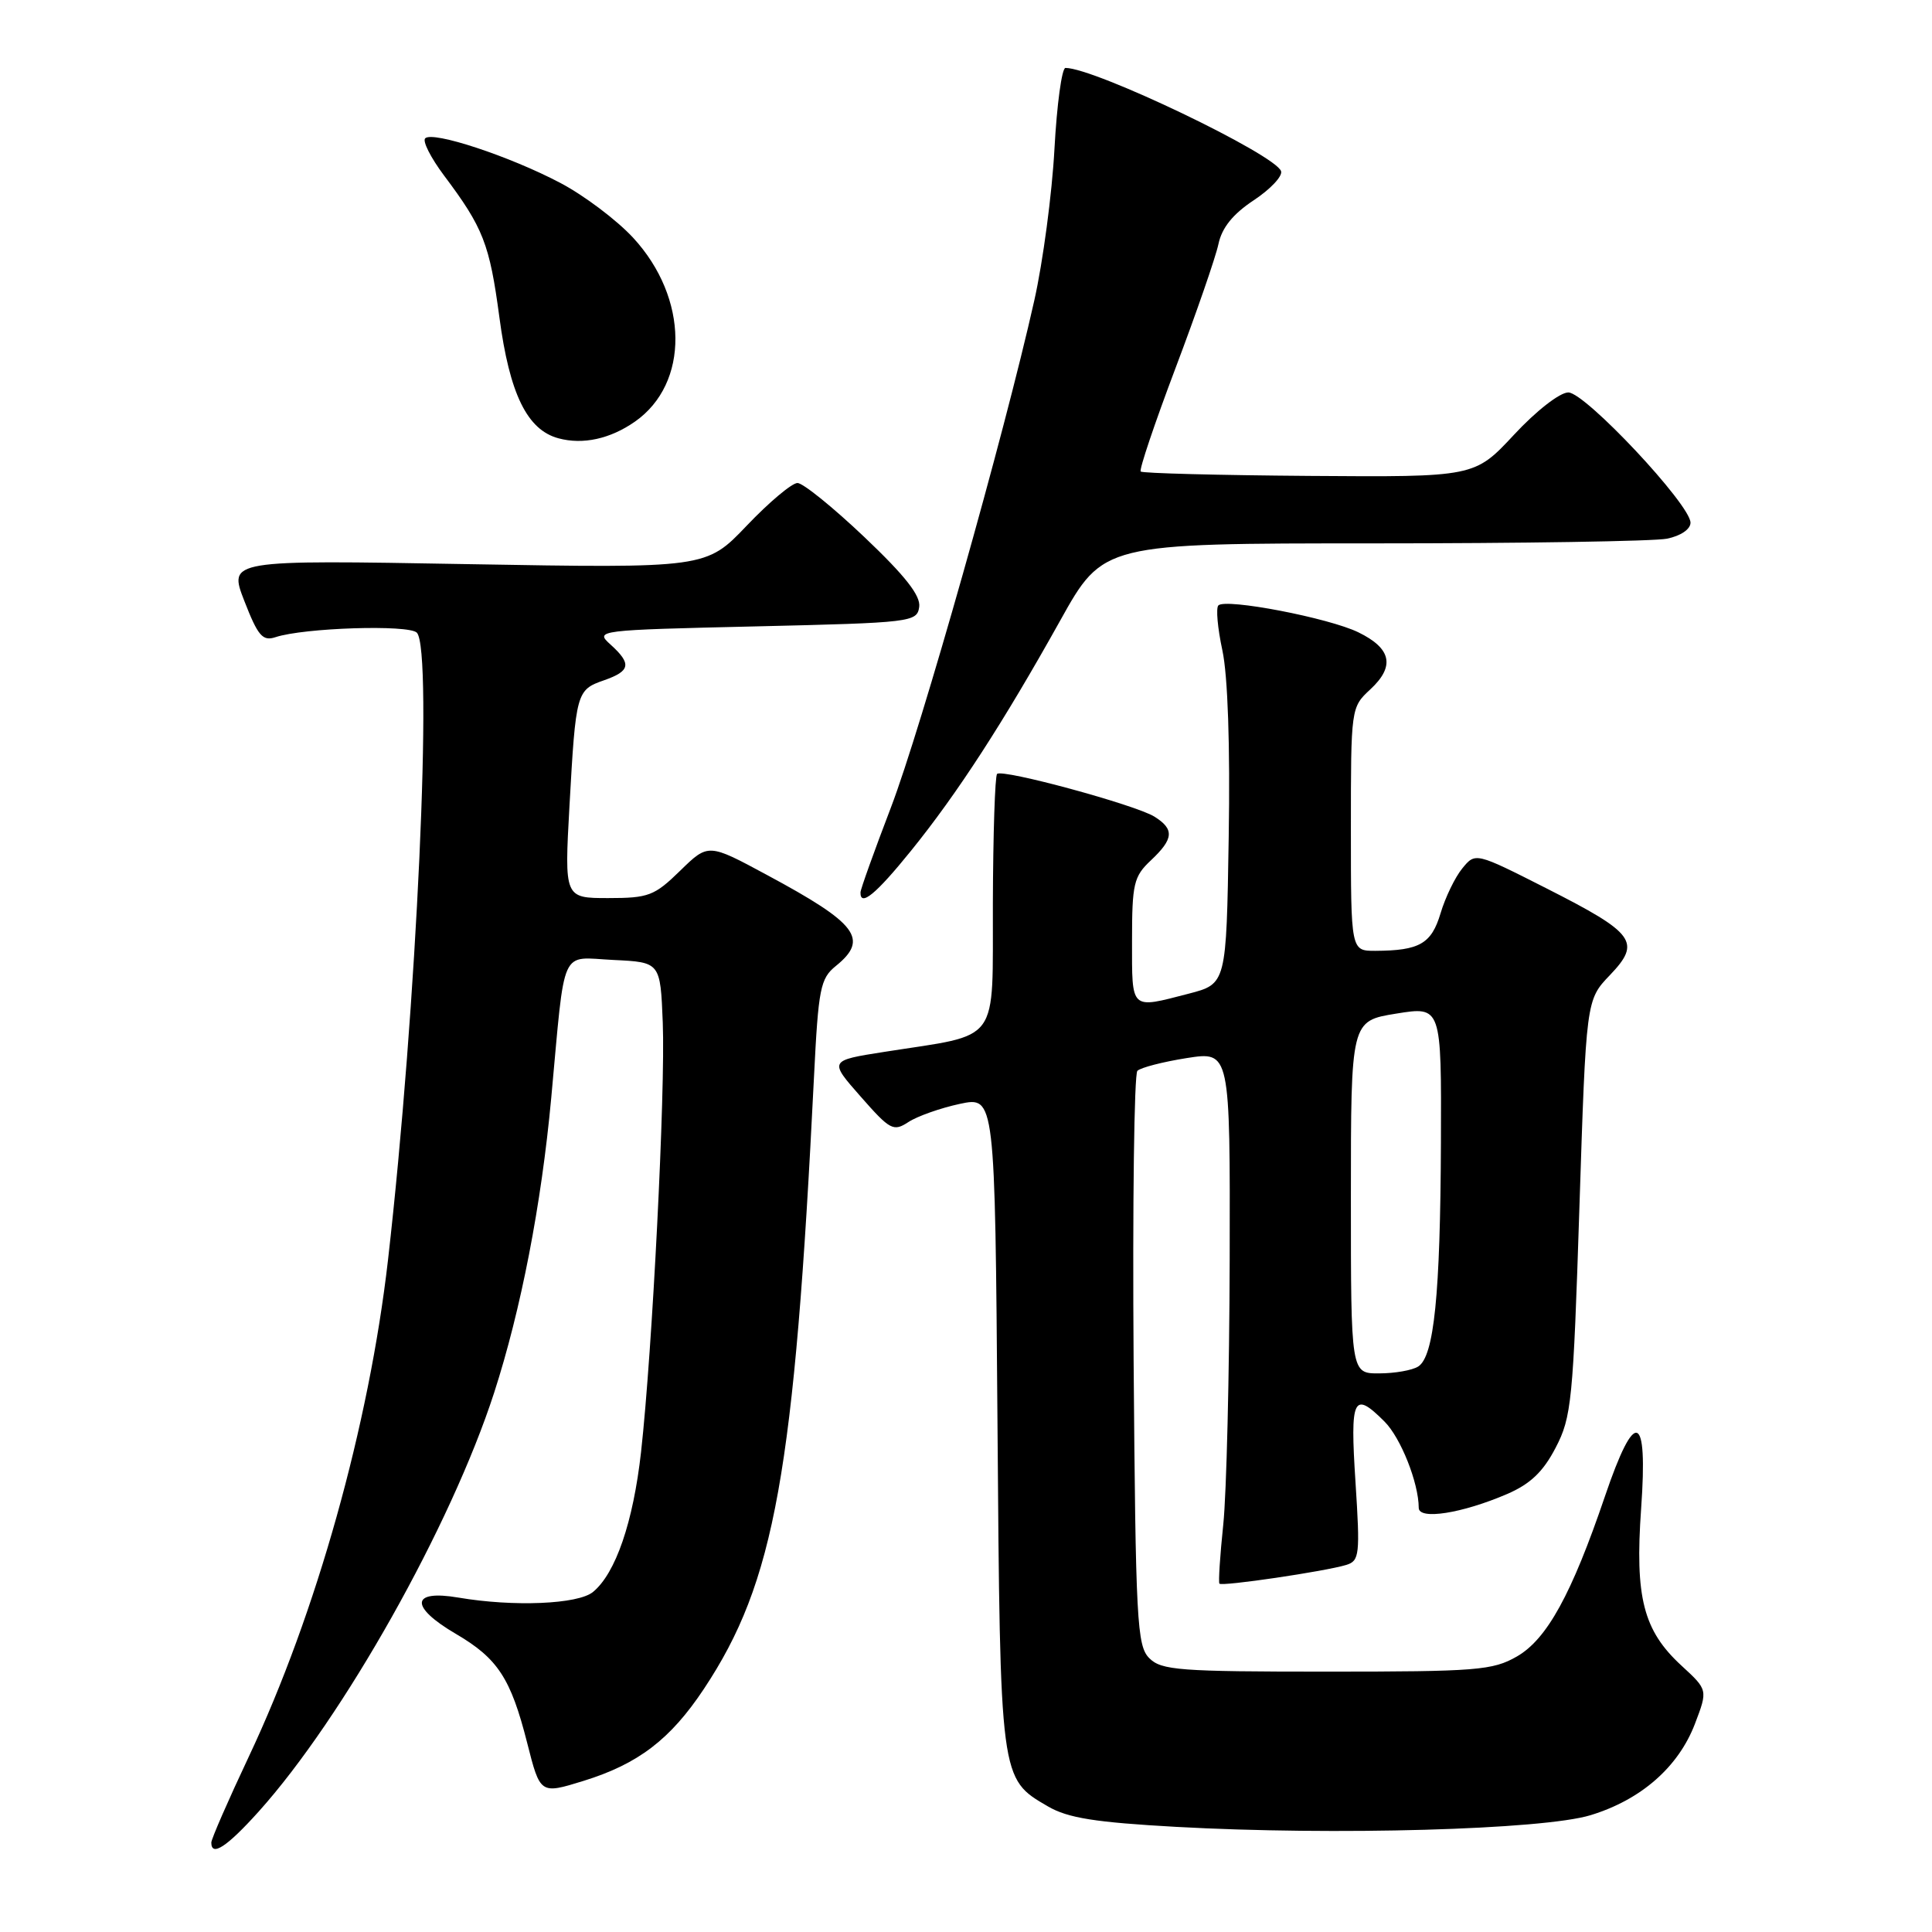 <?xml version="1.0" encoding="UTF-8" standalone="no"?>
<!DOCTYPE svg PUBLIC "-//W3C//DTD SVG 1.1//EN" "http://www.w3.org/Graphics/SVG/1.1/DTD/svg11.dtd" >
<svg xmlns="http://www.w3.org/2000/svg" xmlns:xlink="http://www.w3.org/1999/xlink" version="1.1" viewBox="0 0 256 256">
 <g >
 <path fill="currentColor"
d=" M 34.26 240.06 C 45.47 227.59 59.76 202.17 65.47 184.56 C 69.03 173.56 71.73 159.65 73.04 145.50 C 74.93 125.03 74.11 126.86 81.30 127.20 C 87.50 127.50 87.50 127.50 87.82 135.50 C 88.18 144.57 86.44 178.98 84.94 192.42 C 83.90 201.69 81.58 208.47 78.58 210.94 C 76.60 212.58 68.04 212.93 60.75 211.69 C 54.42 210.61 54.26 212.90 60.41 216.50 C 65.96 219.75 67.68 222.38 69.85 230.93 C 71.58 237.75 71.58 237.75 77.31 235.98 C 84.57 233.73 88.82 230.49 93.27 223.79 C 102.66 209.64 105.26 195.19 107.86 142.66 C 108.44 130.96 108.70 129.66 110.75 128.00 C 115.16 124.43 113.63 122.39 101.67 115.96 C 93.85 111.74 93.85 111.74 90.13 115.37 C 86.72 118.70 85.94 119.00 80.60 119.00 C 74.78 119.00 74.78 119.00 75.46 106.75 C 76.30 91.71 76.38 91.41 80.04 90.14 C 83.55 88.91 83.72 87.96 80.89 85.40 C 78.81 83.52 79.05 83.49 100.14 83.00 C 120.82 82.52 121.51 82.43 121.80 80.42 C 122.01 78.93 119.95 76.31 114.54 71.17 C 110.39 67.23 106.40 64.00 105.67 64.00 C 104.94 64.00 101.91 66.54 98.95 69.65 C 93.56 75.30 93.56 75.30 61.91 74.75 C 30.26 74.19 30.26 74.19 32.38 79.64 C 34.18 84.27 34.80 84.99 36.50 84.43 C 40.27 83.18 54.14 82.74 55.23 83.83 C 57.41 86.01 55.22 133.69 51.41 166.97 C 48.90 188.85 41.91 213.81 32.97 232.76 C 30.24 238.55 28.00 243.68 28.00 244.15 C 28.00 246.07 30.06 244.73 34.26 240.06 Z  M 210.76 240.52 C 217.45 238.48 222.40 234.14 224.59 228.41 C 226.30 223.92 226.30 223.92 222.81 220.71 C 217.75 216.06 216.62 211.68 217.46 199.87 C 218.37 187.09 216.66 186.51 212.67 198.25 C 208.25 211.25 204.98 217.20 201.00 219.49 C 197.79 221.33 195.71 221.50 175.79 221.50 C 156.28 221.50 153.89 221.32 152.29 219.72 C 150.65 218.08 150.48 214.87 150.21 180.30 C 150.06 159.60 150.28 142.32 150.71 141.89 C 151.15 141.46 154.09 140.70 157.25 140.20 C 163.00 139.30 163.00 139.30 162.94 166.90 C 162.90 182.08 162.52 197.88 162.09 202.00 C 161.66 206.12 161.43 209.65 161.58 209.84 C 161.89 210.24 175.62 208.21 178.39 207.36 C 180.14 206.82 180.23 206.02 179.61 196.39 C 178.88 185.15 179.32 184.23 183.46 188.37 C 185.61 190.52 187.98 196.49 187.99 199.80 C 188.00 201.43 193.71 200.54 199.69 197.97 C 202.77 196.64 204.47 195.03 206.13 191.83 C 208.24 187.79 208.45 185.66 209.28 160.00 C 210.17 132.50 210.17 132.50 213.31 129.22 C 217.51 124.83 216.66 123.67 204.93 117.72 C 195.50 112.94 195.50 112.94 193.76 115.07 C 192.80 116.24 191.51 118.91 190.88 121.02 C 189.67 125.06 188.09 125.96 182.25 125.99 C 179.00 126.00 179.00 126.00 179.00 109.86 C 179.00 93.82 179.01 93.72 181.57 91.35 C 184.87 88.29 184.38 85.93 180.00 83.79 C 176.11 81.88 162.41 79.25 161.44 80.22 C 161.10 80.57 161.34 83.24 161.97 86.17 C 162.69 89.49 163.01 98.83 162.81 110.94 C 162.50 130.37 162.50 130.37 157.50 131.67 C 149.72 133.68 150.00 133.95 150.00 124.67 C 150.00 117.09 150.22 116.14 152.50 114.00 C 155.53 111.15 155.63 109.88 152.97 108.21 C 150.47 106.65 132.81 101.85 132.12 102.55 C 131.84 102.82 131.59 110.54 131.56 119.71 C 131.49 138.66 132.76 136.93 117.17 139.38 C 109.84 140.53 109.84 140.53 114.04 145.30 C 117.95 149.75 118.38 149.98 120.38 148.67 C 121.56 147.90 124.62 146.82 127.18 146.27 C 131.84 145.28 131.84 145.28 132.17 188.39 C 132.53 235.97 132.49 235.65 138.86 239.36 C 141.51 240.90 145.10 241.47 155.86 242.07 C 176.79 243.23 204.46 242.45 210.76 240.52 Z  M 120.70 112.75 C 126.88 105.11 132.93 95.76 140.47 82.25 C 146.18 72.00 146.18 72.00 181.97 72.00 C 201.65 72.00 219.16 71.72 220.88 71.38 C 222.70 71.01 224.00 70.13 224.00 69.26 C 224.00 66.87 210.05 52.00 207.81 52.00 C 206.69 52.00 203.55 54.44 200.61 57.61 C 195.38 63.22 195.38 63.22 173.47 63.06 C 161.42 62.97 151.38 62.71 151.15 62.48 C 150.92 62.25 153.00 56.09 155.76 48.78 C 158.52 41.48 161.08 34.08 161.45 32.34 C 161.91 30.17 163.36 28.37 166.12 26.54 C 168.33 25.08 169.96 23.35 169.75 22.69 C 169.06 20.50 145.07 9.00 141.18 9.00 C 140.70 9.00 140.04 13.84 139.72 19.75 C 139.40 25.66 138.20 34.69 137.05 39.81 C 133.09 57.52 122.05 96.54 118.05 107.00 C 115.84 112.78 114.02 117.84 114.02 118.25 C 113.98 120.20 116.07 118.48 120.70 112.75 Z  M 84.13 55.87 C 91.37 50.81 91.27 39.50 83.90 31.51 C 81.76 29.19 77.42 25.91 74.25 24.24 C 67.56 20.71 57.33 17.33 56.34 18.33 C 55.96 18.71 57.09 20.92 58.84 23.26 C 64.04 30.19 64.87 32.32 66.17 42.03 C 67.52 52.20 69.85 56.97 74.01 58.08 C 77.24 58.95 80.85 58.16 84.13 55.87 Z  M 179.00 158.64 C 179.00 135.28 179.00 135.28 185.00 134.31 C 191.00 133.34 191.00 133.34 190.93 151.42 C 190.85 171.61 190.02 179.74 187.92 181.07 C 187.14 181.57 184.81 181.98 182.75 181.98 C 179.00 182.00 179.00 182.00 179.00 158.64 Z "/>
</g>
</svg>